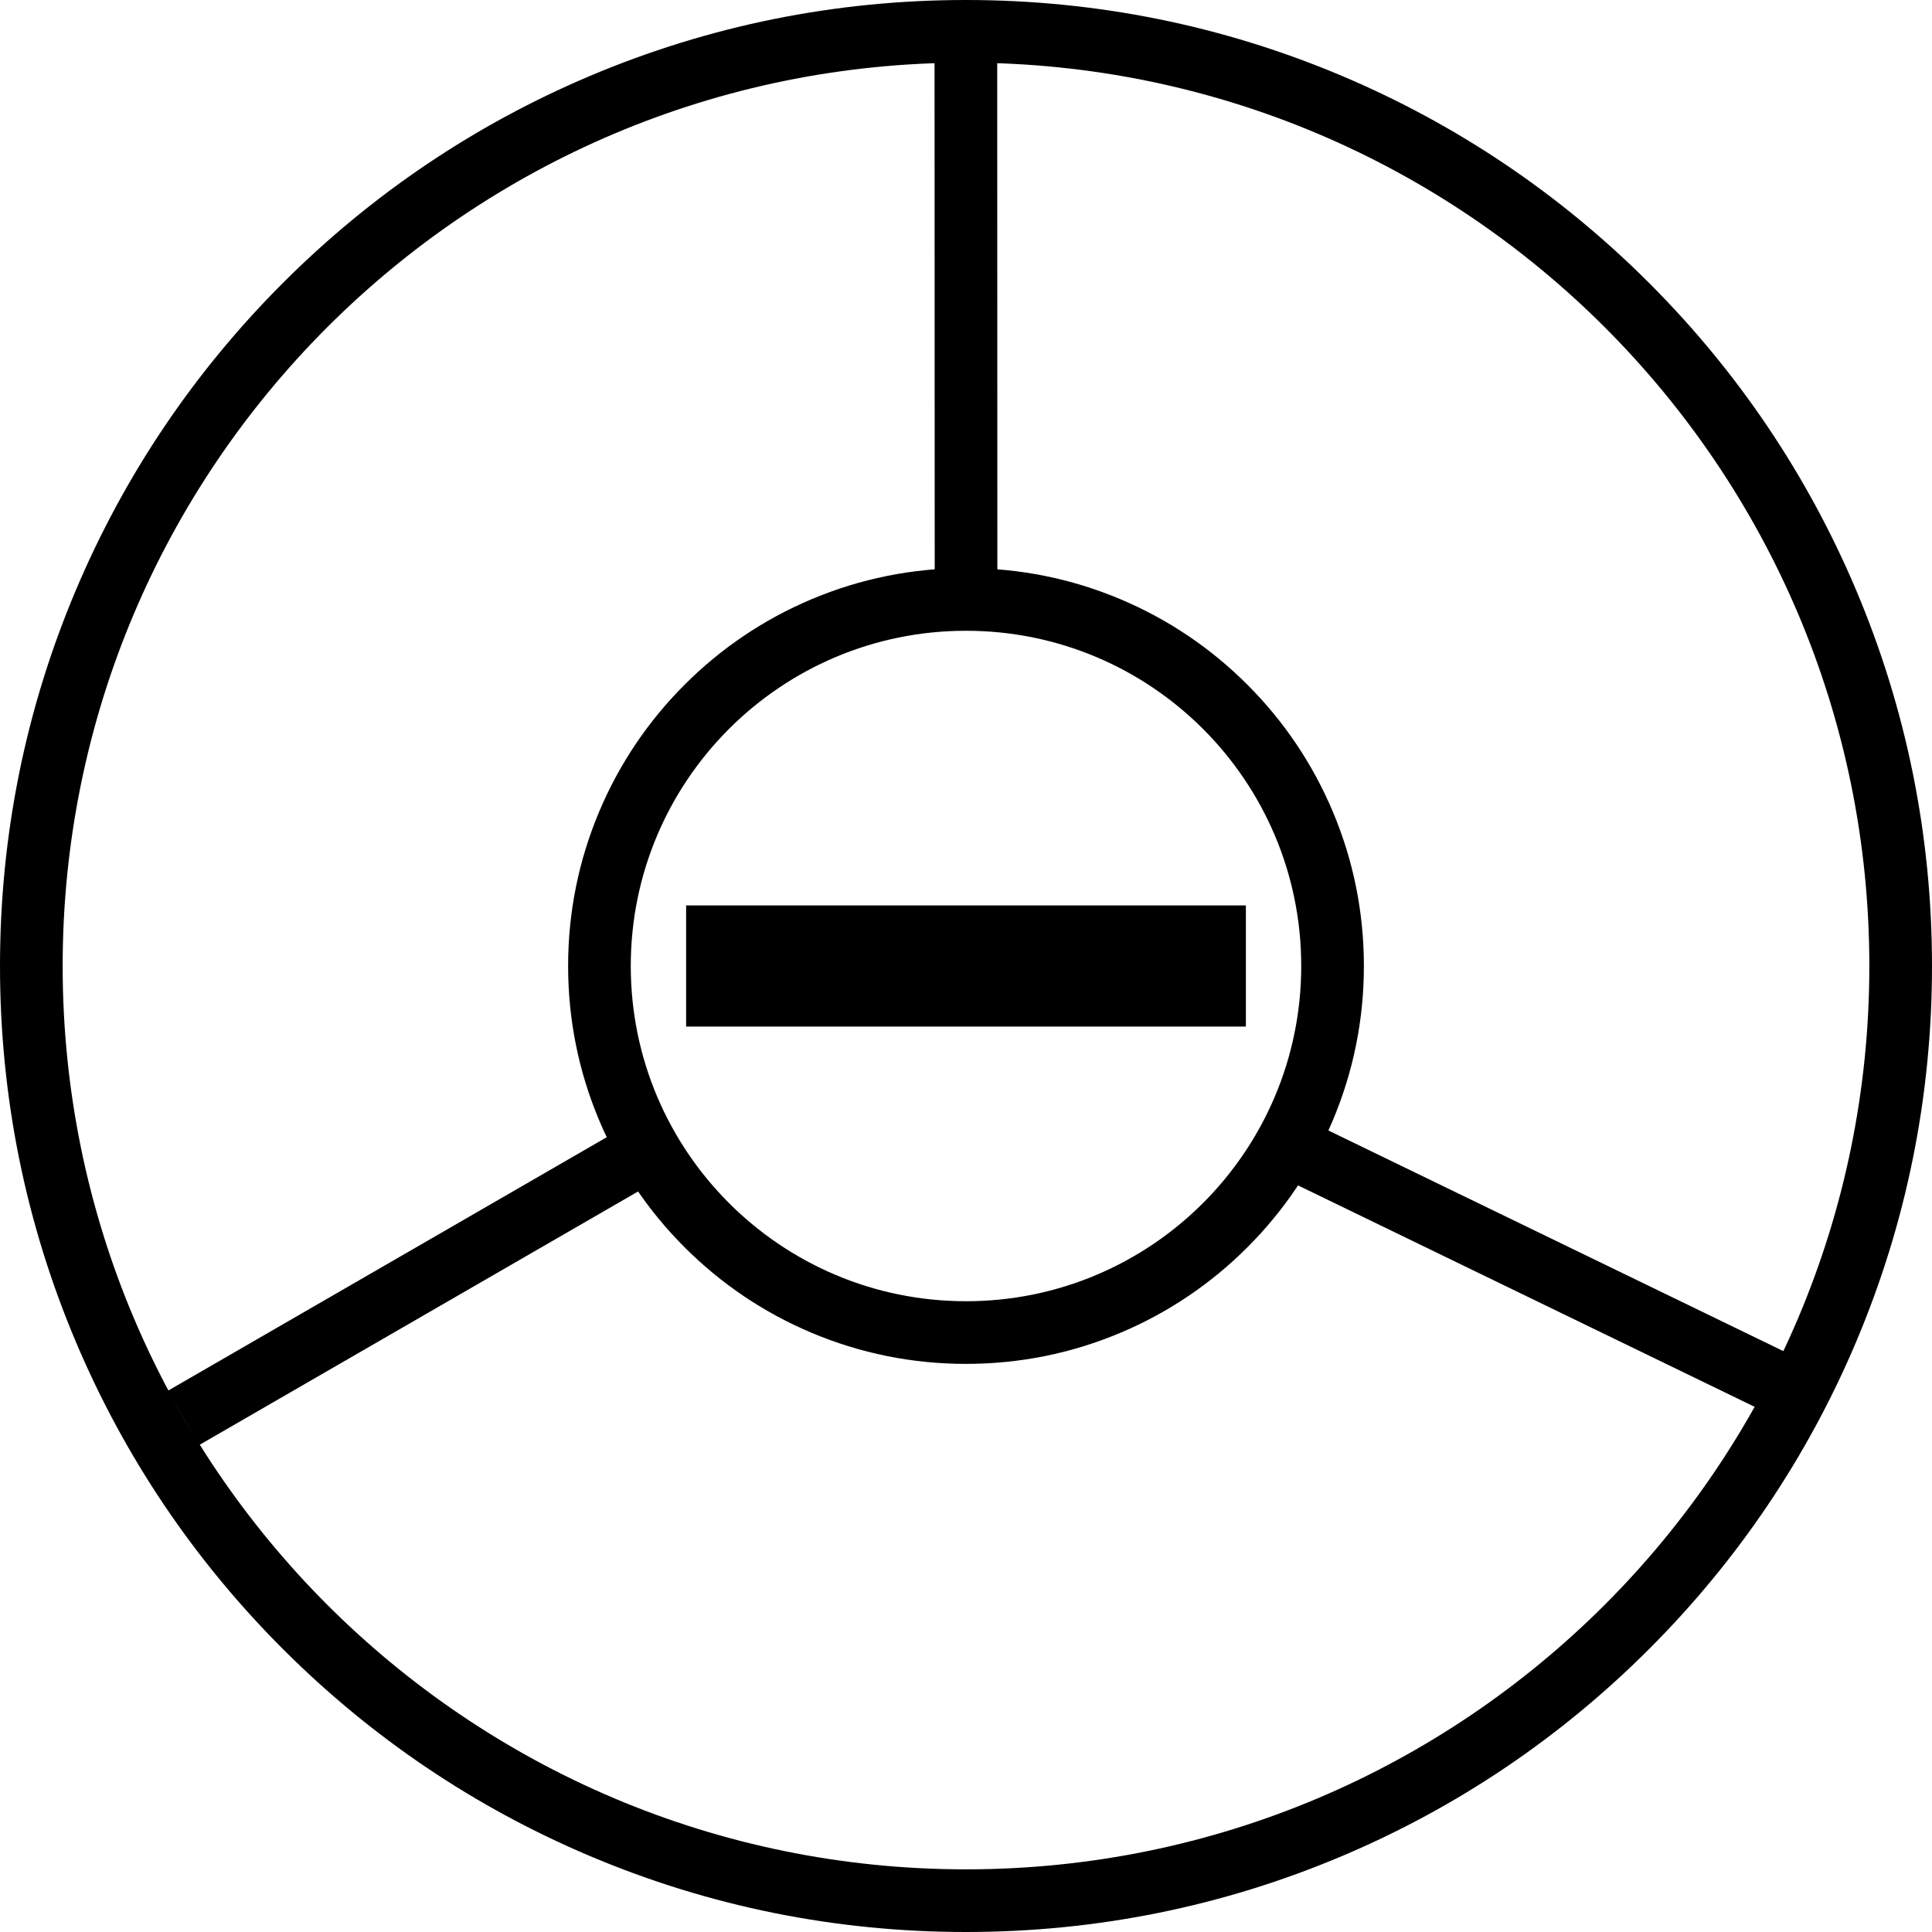 <?xml version="1.0" encoding="UTF-8"?>
<!-- Generator: Adobe Illustrator 16.0.0, SVG Export Plug-In . SVG Version: 6.00 Build 0)  -->
<!DOCTYPE svg PUBLIC "-//W3C//DTD SVG 1.1//EN" "http://www.w3.org/Graphics/SVG/1.1/DTD/svg11.dtd">
<svg version="1.1" id="Layer_1" xmlns="http://www.w3.org/2000/svg" xmlns:xlink="http://www.w3.org/1999/xlink" x="0px" y="0px" width="925px" height="925px" viewBox="0 0 925 925" enable-background="new 0 0 925 925" xml:space="preserve">
<g id="Layer_4">
	<rect x="328.5" y="433.5" fill="#000000" width="268" height="58"/>
	<g>
		<path fill="#000000" d="M462.5,302c88.643,0,160.5,71.859,160.5,160.5c0,88.643-71.857,160.5-160.5,160.5    C373.859,623,302,551.143,302,462.5C302,373.859,373.859,302,462.5,302 M462.5,272c-25.704,0-50.655,5.041-74.16,14.983    c-22.688,9.596-43.058,23.328-60.543,40.813c-17.484,17.485-31.217,37.855-40.813,60.543C277.041,411.845,272,436.796,272,462.5    s5.041,50.655,14.983,74.161c9.596,22.688,23.328,43.058,40.813,60.543c17.486,17.484,37.855,31.217,60.543,40.813    C411.845,647.959,436.796,653,462.5,653s50.655-5.041,74.16-14.982c22.688-9.597,43.059-23.327,60.544-40.813    s31.217-37.855,40.813-60.544C647.959,513.155,653,488.204,653,462.5s-5.041-50.655-14.982-74.16    c-9.597-22.688-23.327-43.058-40.813-60.543c-17.485-17.485-37.855-31.217-60.543-40.813C513.155,277.041,488.204,272,462.5,272    L462.5,272z"/>
	</g>
	<path fill="#000000" d="M462.5,30C701.363,30,895,223.637,895,462.5S701.363,895,462.5,895C223.637,895,30,701.363,30,462.5   C30,223.637,223.637,30,462.5,30 M462.5,0c-62.424,0-122.997,12.232-180.035,36.358c-55.078,23.296-104.536,56.64-147.002,99.105   c-42.465,42.466-75.809,91.924-99.105,147.002C12.232,339.503,0,400.076,0,462.5s12.232,122.996,36.358,180.035   c23.296,55.078,56.64,104.536,99.105,147.002c42.466,42.465,91.924,75.809,147.002,99.104C339.503,912.768,400.076,925,462.5,925   s122.996-12.232,180.035-36.357c55.078-23.297,104.536-56.641,147.002-99.104c42.465-42.466,75.809-91.924,99.105-147.002   C912.768,585.496,925,524.924,925,462.5s-12.232-122.997-36.357-180.035c-23.297-55.078-56.641-104.536-99.104-147.002   c-42.466-42.465-91.924-75.809-147.002-99.105C585.496,12.232,524.924,0,462.5,0L462.5,0z"/>
	
		<line fill="none" stroke="#000000" stroke-width="30" stroke-miterlimit="10" x1="861.174" y1="667.117" x2="621.592" y2="550.936"/>
	
		<line fill="none" stroke="#000000" stroke-width="30" stroke-miterlimit="10" x1="462.445" y1="29.829" x2="462.521" y2="296.096"/>
	
		<line fill="none" stroke="#000000" stroke-width="30" stroke-miterlimit="10" x1="87.824" y1="678.883" x2="318.379" y2="545.684"/>
</g>
</svg>